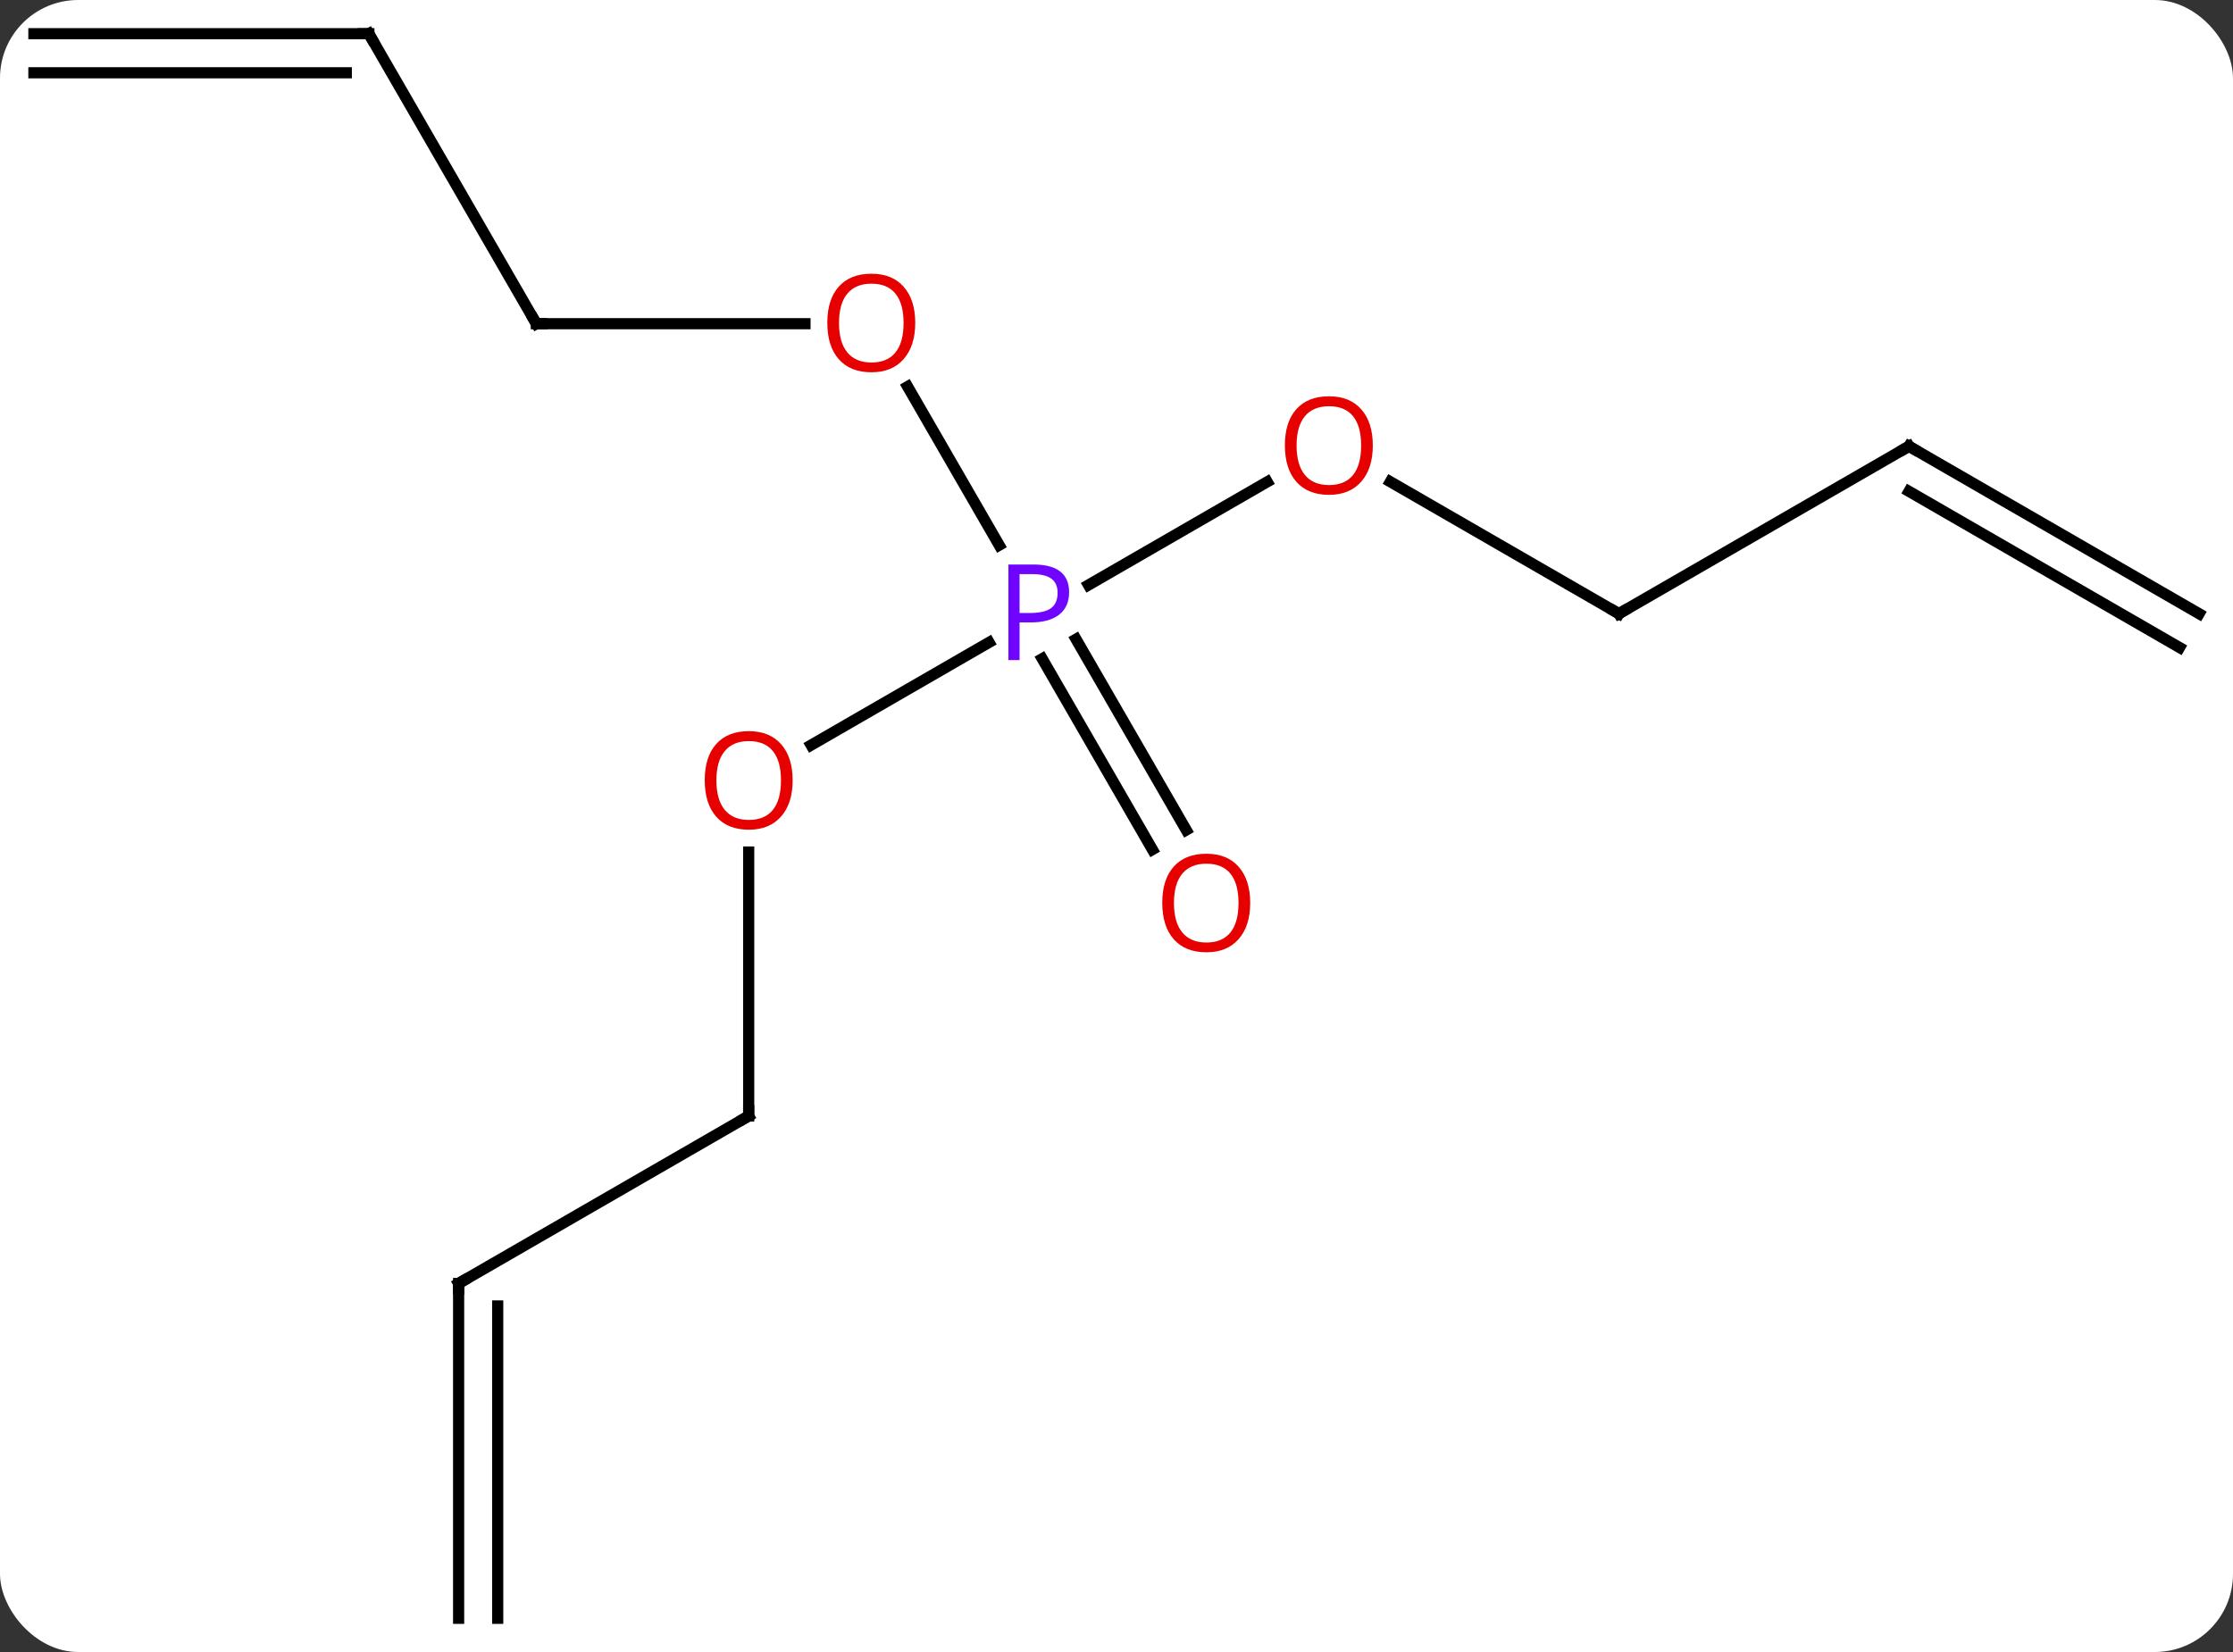 <svg width="200" viewBox="0 0 200 148" style="fill-opacity:1; color-rendering:auto; color-interpolation:auto; text-rendering:auto; stroke:black; stroke-linecap:square; stroke-miterlimit:10; shape-rendering:auto; stroke-opacity:1; fill:black; stroke-dasharray:none; font-weight:normal; stroke-width:1; font-family:'Open Sans'; font-style:normal; stroke-linejoin:miter; font-size:12; stroke-dashoffset:0; image-rendering:auto;" height="148" class="cas-substance-image" xmlns:xlink="http://www.w3.org/1999/xlink" xmlns="http://www.w3.org/2000/svg"><rect x="0" y="0" width="200" height="148" fill="#333333" stroke="none"/><svg class="cas-substance-single-component"><rect y="0" x="0" width="200" stroke="none" ry="7" rx="7" height="148" fill="white" class="cas-substance-group"/><svg y="0" x="0" width="200" viewBox="0 0 200 148" style="fill:black;" height="148" class="cas-substance-single-component-image"><svg><g><g transform="translate(100,74)" style="text-rendering:geometricPrecision; color-rendering:optimizeQuality; color-interpolation:linearRGB; stroke-linecap:butt; image-rendering:optimizeQuality;"><line y2="-30.831" y1="-21.59" x2="13.497" x1="-2.512" style="fill:none;"/><line y2="-7.246" y1="-16.45" x2="-27.355" x1="-11.414" style="fill:none;"/><line y2="-39.364" y1="-25.158" x2="-18.709" x1="-10.507" style="fill:none;"/><line y2="2.11" y1="-14.987" x2="3.215" x1="-6.655" style="fill:none;"/><line y2="0.36" y1="-16.737" x2="6.246" x1="-3.624" style="fill:none;"/><line y2="-19.02" y1="-30.841" x2="45" x1="24.525" style="fill:none;"/><line y2="25.98" y1="2.332" x2="-32.943" x1="-32.943" style="fill:none;"/><line y2="-45" y1="-45" x2="-51.963" x1="-27.901" style="fill:none;"/><line y2="-34.02" y1="-19.02" x2="70.98" x1="45" style="fill:none;"/><line y2="40.98" y1="25.98" x2="-58.923" x1="-32.943" style="fill:none;"/><line y2="-70.98" y1="-45" x2="-66.963" x1="-51.963" style="fill:none;"/><line y2="-19.02" y1="-34.02" x2="96.963" x1="70.98" style="fill:none;"/><line y2="-15.989" y1="-29.979" x2="95.213" x1="70.98" style="fill:none;"/><line y2="70.98" y1="40.98" x2="-58.923" x1="-58.923" style="fill:none;"/><line y2="70.98" y1="43.001" x2="-55.423" x1="-55.423" style="fill:none;"/><line y2="-70.98" y1="-70.98" x2="-96.963" x1="-66.963" style="fill:none;"/><line y2="-67.48" y1="-67.48" x2="-96.963" x1="-68.984" style="fill:none;"/></g><g transform="translate(100,74)" style="fill:rgb(111,5,255); text-rendering:geometricPrecision; color-rendering:optimizeQuality; image-rendering:optimizeQuality; font-family:'Open Sans'; stroke:rgb(111,5,255); color-interpolation:linearRGB;"><path style="stroke:none;" d="M-4.244 -20.942 Q-4.244 -19.629 -5.135 -18.934 Q-6.026 -18.239 -7.666 -18.239 L-8.682 -18.239 L-8.682 -14.864 L-9.682 -14.864 L-9.682 -23.426 L-7.447 -23.426 Q-4.244 -23.426 -4.244 -20.942 ZM-8.682 -19.082 L-7.776 -19.082 Q-6.463 -19.082 -5.869 -19.512 Q-5.276 -19.942 -5.276 -20.895 Q-5.276 -21.739 -5.83 -22.153 Q-6.385 -22.567 -7.572 -22.567 L-8.682 -22.567 L-8.682 -19.082 Z"/><path style="fill:rgb(230,0,0); stroke:none;" d="M22.957 -34.09 Q22.957 -32.028 21.918 -30.848 Q20.879 -29.668 19.036 -29.668 Q17.145 -29.668 16.114 -30.832 Q15.082 -31.997 15.082 -34.106 Q15.082 -36.2 16.114 -37.348 Q17.145 -38.497 19.036 -38.497 Q20.895 -38.497 21.926 -37.325 Q22.957 -36.153 22.957 -34.09 ZM16.129 -34.09 Q16.129 -32.356 16.872 -31.45 Q17.614 -30.543 19.036 -30.543 Q20.457 -30.543 21.184 -31.442 Q21.911 -32.34 21.911 -34.09 Q21.911 -35.825 21.184 -36.715 Q20.457 -37.606 19.036 -37.606 Q17.614 -37.606 16.872 -36.708 Q16.129 -35.809 16.129 -34.09 Z"/><path style="fill:rgb(230,0,0); stroke:none;" d="M-29.006 -4.09 Q-29.006 -2.028 -30.045 -0.848 Q-31.084 0.332 -32.927 0.332 Q-34.818 0.332 -35.849 -0.833 Q-36.88 -1.997 -36.88 -4.106 Q-36.88 -6.2 -35.849 -7.348 Q-34.818 -8.497 -32.927 -8.497 Q-31.068 -8.497 -30.037 -7.325 Q-29.006 -6.153 -29.006 -4.09 ZM-35.834 -4.09 Q-35.834 -2.356 -35.091 -1.45 Q-34.349 -0.543 -32.927 -0.543 Q-31.506 -0.543 -30.779 -1.442 Q-30.052 -2.34 -30.052 -4.09 Q-30.052 -5.825 -30.779 -6.715 Q-31.506 -7.606 -32.927 -7.606 Q-34.349 -7.606 -35.091 -6.707 Q-35.834 -5.809 -35.834 -4.09 Z"/><path style="fill:rgb(230,0,0); stroke:none;" d="M-18.026 -45.07 Q-18.026 -43.008 -19.065 -41.828 Q-20.104 -40.648 -21.947 -40.648 Q-23.838 -40.648 -24.869 -41.812 Q-25.901 -42.977 -25.901 -45.086 Q-25.901 -47.18 -24.869 -48.328 Q-23.838 -49.477 -21.947 -49.477 Q-20.088 -49.477 -19.057 -48.305 Q-18.026 -47.133 -18.026 -45.07 ZM-24.854 -45.07 Q-24.854 -43.336 -24.111 -42.43 Q-23.369 -41.523 -21.947 -41.523 Q-20.526 -41.523 -19.799 -42.422 Q-19.072 -43.32 -19.072 -45.07 Q-19.072 -46.805 -19.799 -47.695 Q-20.526 -48.586 -21.947 -48.586 Q-23.369 -48.586 -24.111 -47.688 Q-24.854 -46.789 -24.854 -45.07 Z"/><path style="fill:rgb(230,0,0); stroke:none;" d="M11.975 6.893 Q11.975 8.955 10.935 10.135 Q9.896 11.315 8.053 11.315 Q6.162 11.315 5.131 10.15 Q4.099 8.986 4.099 6.877 Q4.099 4.783 5.131 3.635 Q6.162 2.486 8.053 2.486 Q9.912 2.486 10.943 3.658 Q11.975 4.83 11.975 6.893 ZM5.146 6.893 Q5.146 8.627 5.889 9.533 Q6.631 10.44 8.053 10.44 Q9.475 10.44 10.201 9.541 Q10.928 8.643 10.928 6.893 Q10.928 5.158 10.201 4.268 Q9.475 3.377 8.053 3.377 Q6.631 3.377 5.889 4.276 Q5.146 5.174 5.146 6.893 Z"/></g><g transform="translate(100,74)" style="stroke-linecap:butt; text-rendering:geometricPrecision; color-rendering:optimizeQuality; image-rendering:optimizeQuality; font-family:'Open Sans'; color-interpolation:linearRGB; stroke-miterlimit:5;"><path style="fill:none;" d="M44.567 -19.27 L45 -19.02 L45.433 -19.27"/><path style="fill:none;" d="M-32.943 25.48 L-32.943 25.98 L-33.376 26.23"/><path style="fill:none;" d="M-51.463 -45 L-51.963 -45 L-52.213 -45.433"/><path style="fill:none;" d="M70.547 -33.77 L70.98 -34.02 L71.413 -33.77"/><path style="fill:none;" d="M-58.49 40.73 L-58.923 40.98 L-58.923 41.48"/><path style="fill:none;" d="M-66.713 -70.547 L-66.963 -70.98 L-67.463 -70.98"/></g></g></svg></svg></svg></svg>